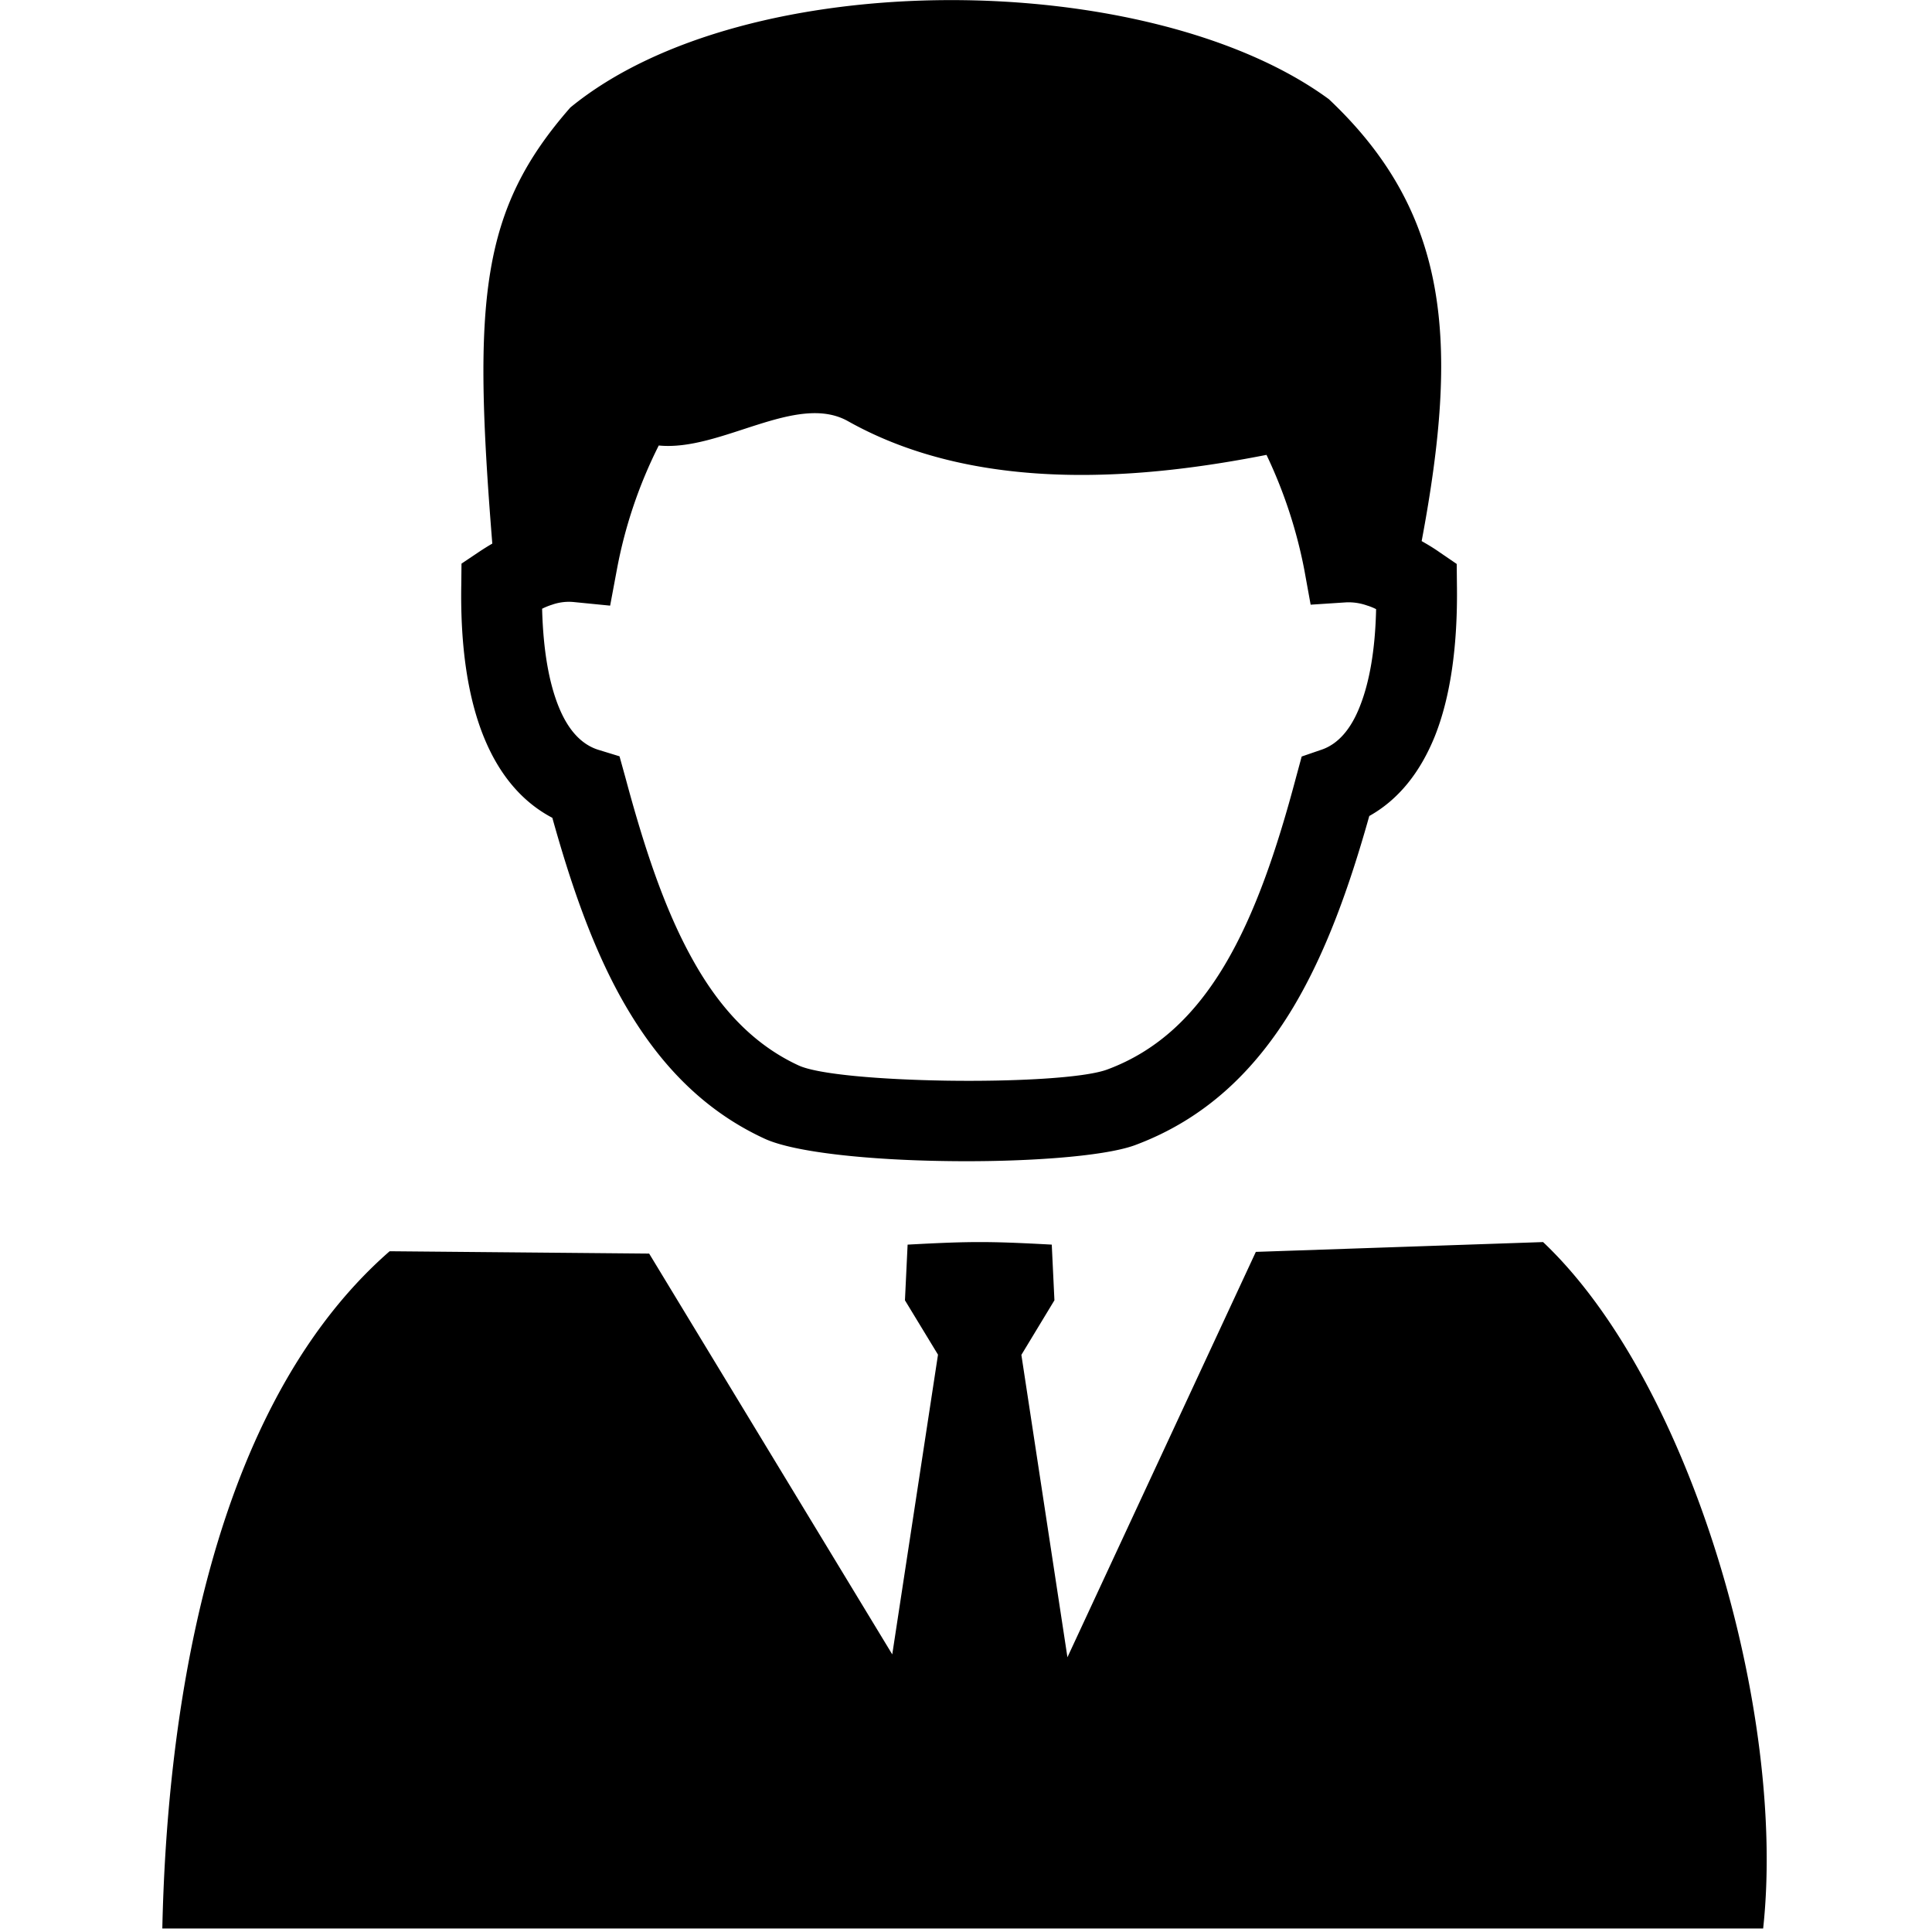 <?xml version="1.0" standalone="no"?><!DOCTYPE svg PUBLIC "-//W3C//DTD SVG 1.1//EN" "http://www.w3.org/Graphics/SVG/1.1/DTD/svg11.dtd"><svg t="1649836946407" class="icon" viewBox="0 0 1024 1024" version="1.1" xmlns="http://www.w3.org/2000/svg" p-id="2774" xmlns:xlink="http://www.w3.org/1999/xlink" width="128" height="128"><defs><style type="text/css">@font-face { font-family: feedback-iconfont; src: url("//at.alicdn.com/t/font_1031158_u69w8yhxdu.woff2?t=1630033759944") format("woff2"), url("//at.alicdn.com/t/font_1031158_u69w8yhxdu.woff?t=1630033759944") format("woff"), url("//at.alicdn.com/t/font_1031158_u69w8yhxdu.ttf?t=1630033759944") format("truetype"); }
</style></defs><path d="M753.554 286.813c3.165 1.808 6.216 3.617 9.268 5.764l9.268 6.329 0.113 11.076c0.452 32.212-3.391 59.451-11.755 80.36-7.799 19.214-19.327 33.568-34.698 42.158-10.511 37.411-22.831 72.053-40.237 101.27-20.118 33.568-46.623 59.338-84.09 73.24-16.728 6.103-59.564 9.042-100.705 8.364-39.785-0.565-79.682-4.521-95.506-11.868-34.02-15.71-57.925-42.045-76.178-74.879-15.541-28.03-26.674-60.751-36.281-95.166-15.936-8.364-27.917-22.605-35.942-41.932-8.816-21.192-12.885-48.826-12.32-81.604l0.113-11.189 9.268-6.216q3.56-2.374 7.064-4.408c-10.398-128.961-6.442-176.6 41.367-231.135 93.358-76.517 307.426-73.805 402.027-4.408 64.424 60.751 68.945 128.961 49.166 234.299z m-196.097 372.867l1.413 29.499-17.519 28.934 24.413 160.268 99.857-214.859L817.865 658.324c78.665 74.426 129.074 249.614 116.641 363.825H86.033c2.147-100.309 20.57-271.71 120.484-358.965l137.551 1.243 128.848 212.429L497.159 718.001l-17.519-28.821 1.413-29.499c33.342-1.808 43.175-1.808 76.517 0z m113.815-418.585c-60.468 11.868-150.548 22.153-221.81-17.858-27.352-15.371-67.475 16.162-100.309 12.885a246.336 246.336 0 0 0-22.153 65.554L323.384 321.003l-19.44-1.921a26.716 26.716 0 0 0-11.302 1.413 34.868 34.868 0 0 0-5.312 2.147c0.565 21.475 3.504 39.219 9.042 52.556 4.86 11.755 11.755 19.327 20.57 22.153l11.415 3.504 3.165 11.415c9.494 35.32 20.231 68.719 35.32 95.845 13.902 25.204 31.76 45.21 56.512 56.625 10.398 4.747 43.401 7.46 77.987 8.025 36.733 0.565 73.353-1.413 85.446-5.877 27.239-10.059 46.792-29.499 62.05-54.93 16.389-27.352 28.03-62.05 38.146-100.14l2.939-10.85 10.85-3.73c8.59-3.052 15.258-10.85 19.892-22.605 5.312-13.224 8.251-30.743 8.703-51.765a27.86 27.86 0 0 0-4.747-1.921 29.513 29.513 0 0 0-10.963-1.695l-18.988 1.243-3.391-18.649a252.623 252.623 0 0 0-20.005-60.751z" p-id="2775"></path></svg>